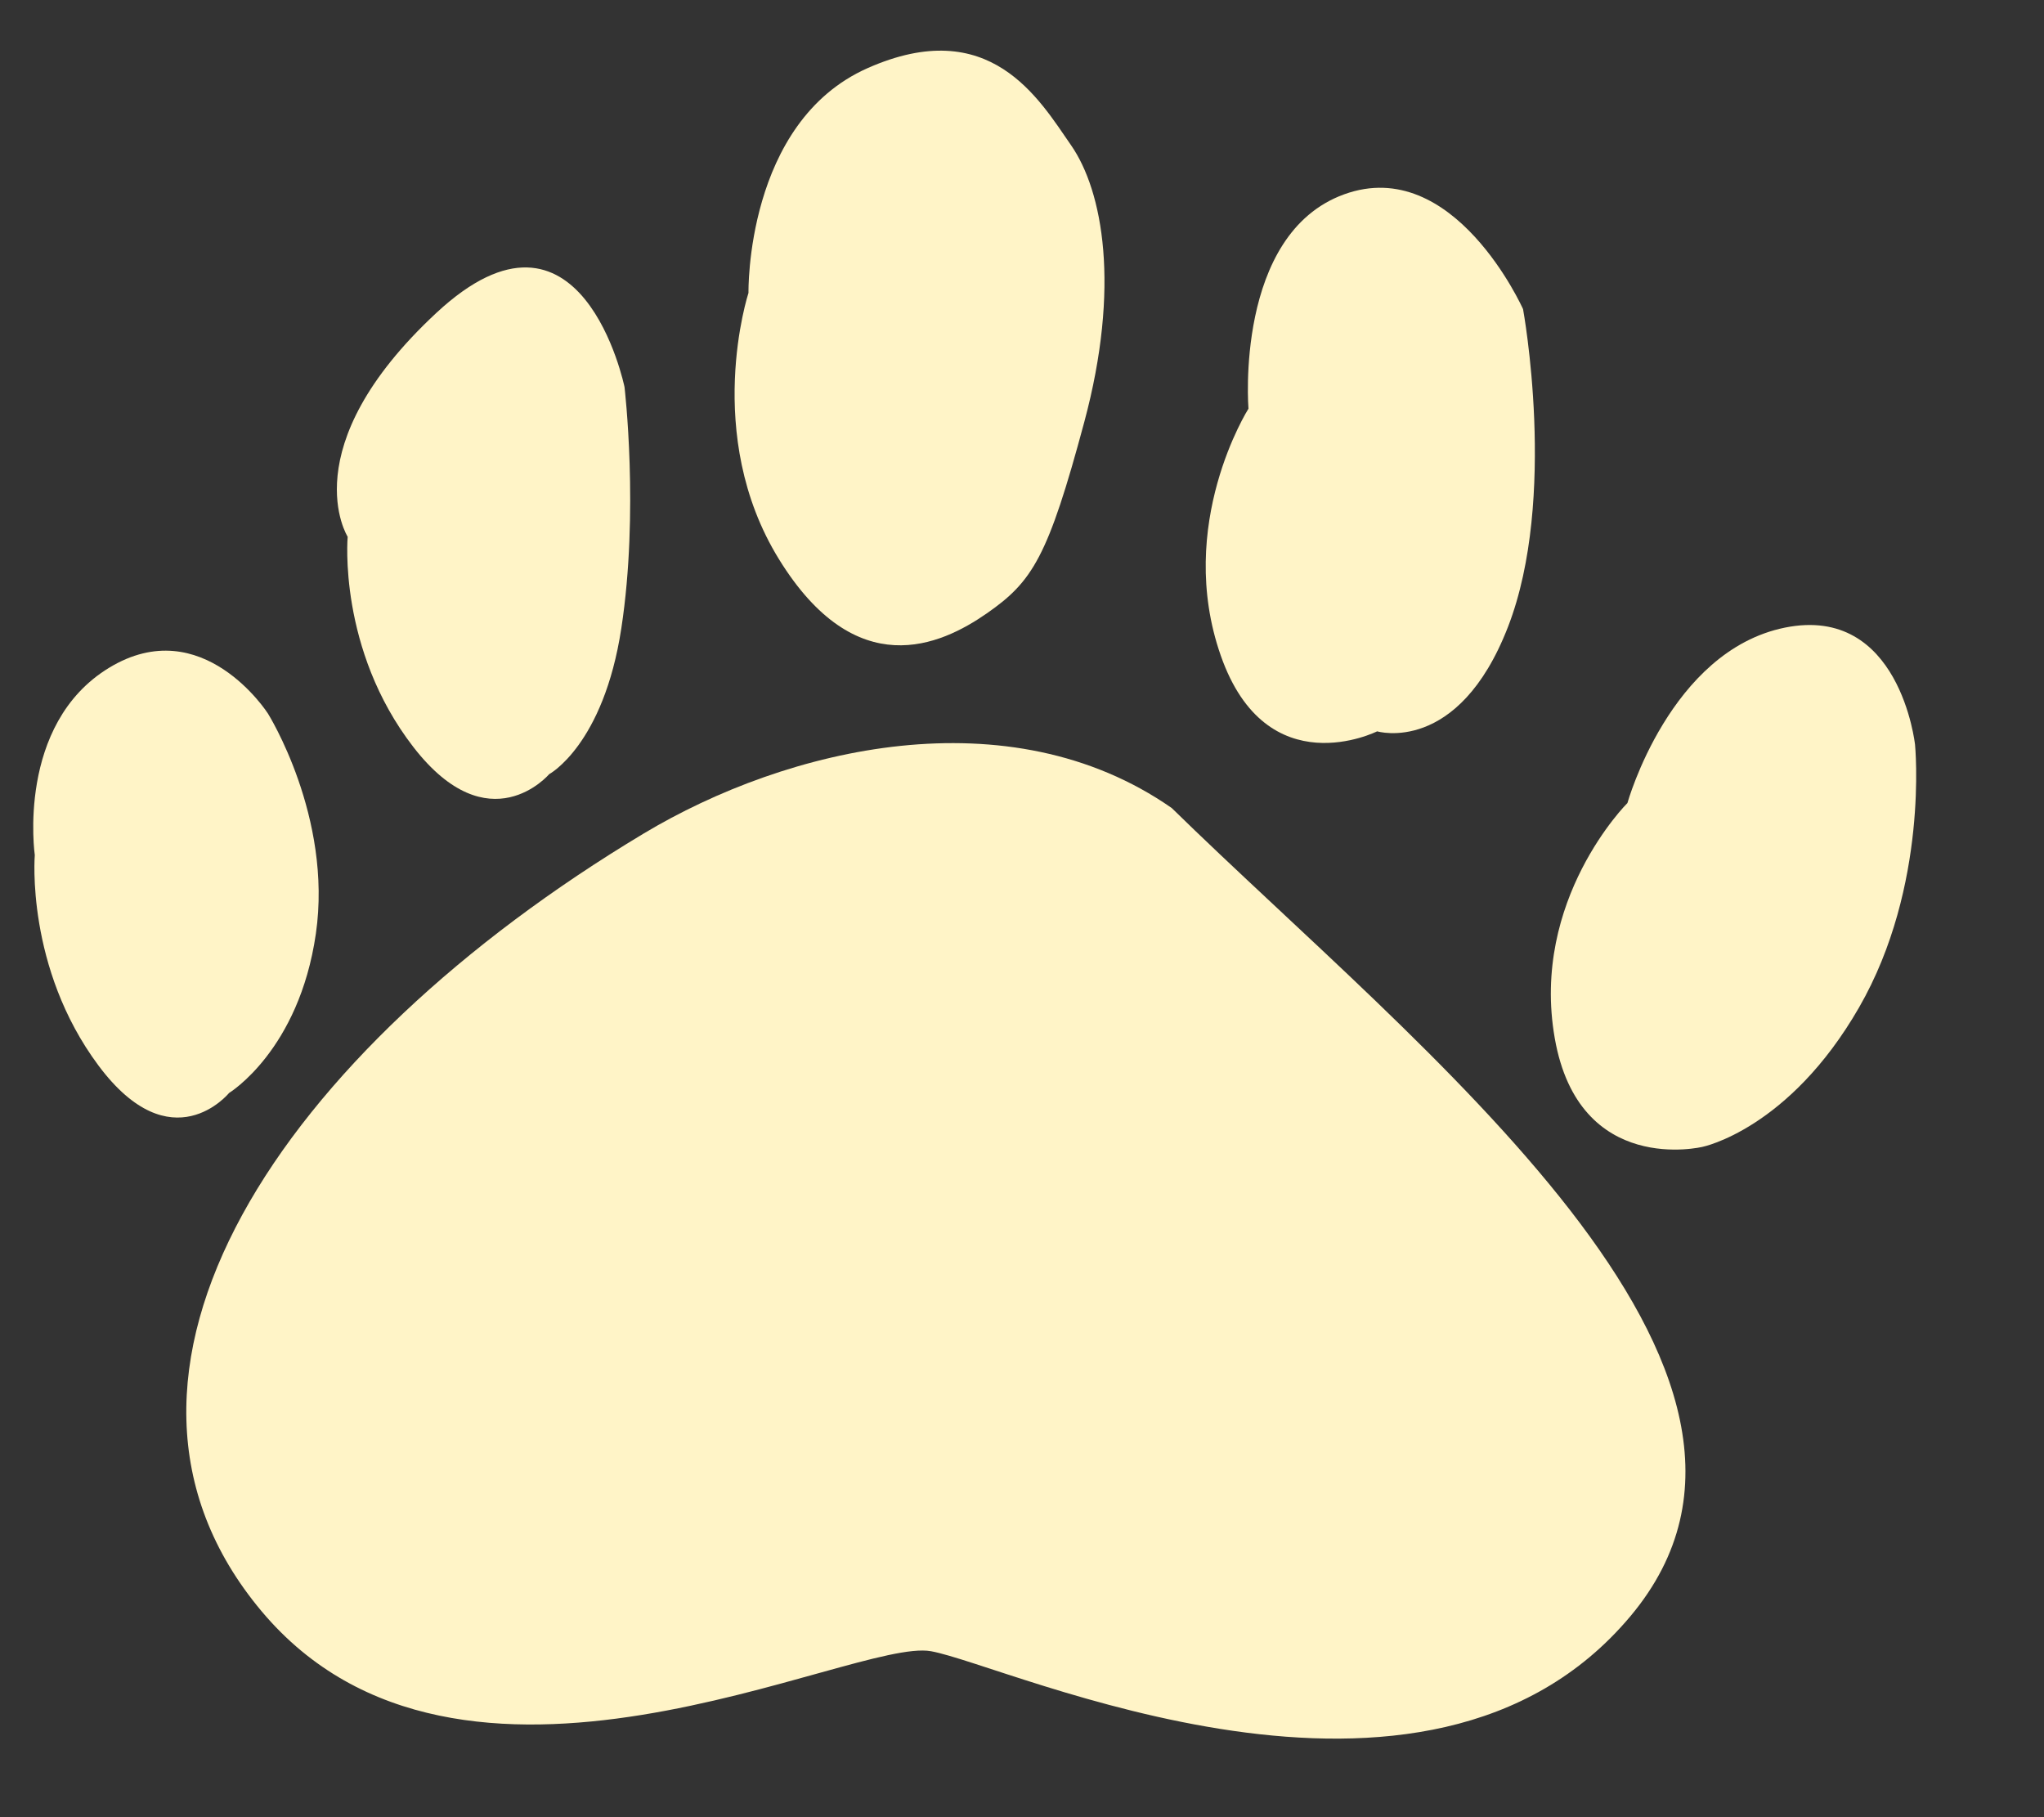 <svg width="54" height="48" viewBox="0 0 54 48" fill="none" xmlns="http://www.w3.org/2000/svg">
<rect x="0" y="0" width="54" height="48" fill="#333333" stroke="none"/>
<path d="M43.077 42.688C48.501 36.215 37.431 27.68 30.956 21.344C26.66 18.348 20.807 19.735 16.997 22.022C7.448 27.753 1.652 36.289 6.909 42.558C12.166 48.828 22.533 43.245 24.595 43.616C26.657 43.988 37.653 49.162 43.077 42.688Z" fill="#FFF4C7"/>
<path d="M7.078 18.847C7.078 18.847 5.348 16.142 2.884 17.638C0.421 19.134 0.919 22.587 0.919 22.587C0.919 22.587 0.672 25.557 2.602 28.146C4.532 30.734 6.051 28.871 6.051 28.871C6.051 28.871 7.899 27.749 8.345 24.663C8.791 21.577 7.078 18.847 7.078 18.847Z" fill="#FFF4C7"/>
<path d="M16.499 10.223C16.499 10.223 15.366 4.697 11.53 8.263C7.693 11.83 9.185 14.178 9.185 14.178C9.185 14.178 8.921 17.149 10.921 19.733C12.922 22.317 14.508 20.45 14.508 20.45C14.508 20.45 15.943 19.682 16.415 16.595C16.887 13.507 16.499 10.223 16.499 10.223Z" fill="#FFF4C7"/>
<path d="M28.294 3.833C27.449 2.616 26.152 0.367 22.92 1.8C19.688 3.233 19.774 7.736 19.774 7.736C19.774 7.736 18.547 11.481 20.581 14.774C22.615 18.068 24.849 17.05 26.066 16.205C27.282 15.36 27.687 14.715 28.645 11.149C29.603 7.584 29.14 5.05 28.294 3.833Z" fill="#FFF4C7"/>
<path d="M40.237 8.165C40.237 8.165 38.413 4.081 35.511 5.133C32.61 6.185 32.983 10.795 32.983 10.795C32.983 10.795 31.038 13.857 32.252 17.319C33.466 20.781 36.382 19.318 36.382 19.318C36.382 19.318 38.522 19.956 39.84 16.557C41.157 13.158 40.237 8.165 40.237 8.165Z" fill="#FFF4C7"/>
<path d="M50.593 19.671C50.593 19.671 50.195 15.963 47.156 16.578C44.117 17.194 42.995 21.211 42.995 21.211C42.995 21.211 40.432 23.761 41.075 27.425C41.717 31.088 44.981 30.293 44.981 30.293C44.981 30.293 47.261 29.831 49.112 26.615C50.964 23.4 50.593 19.671 50.593 19.671Z" fill="#FFF4C7"/>
</svg>
